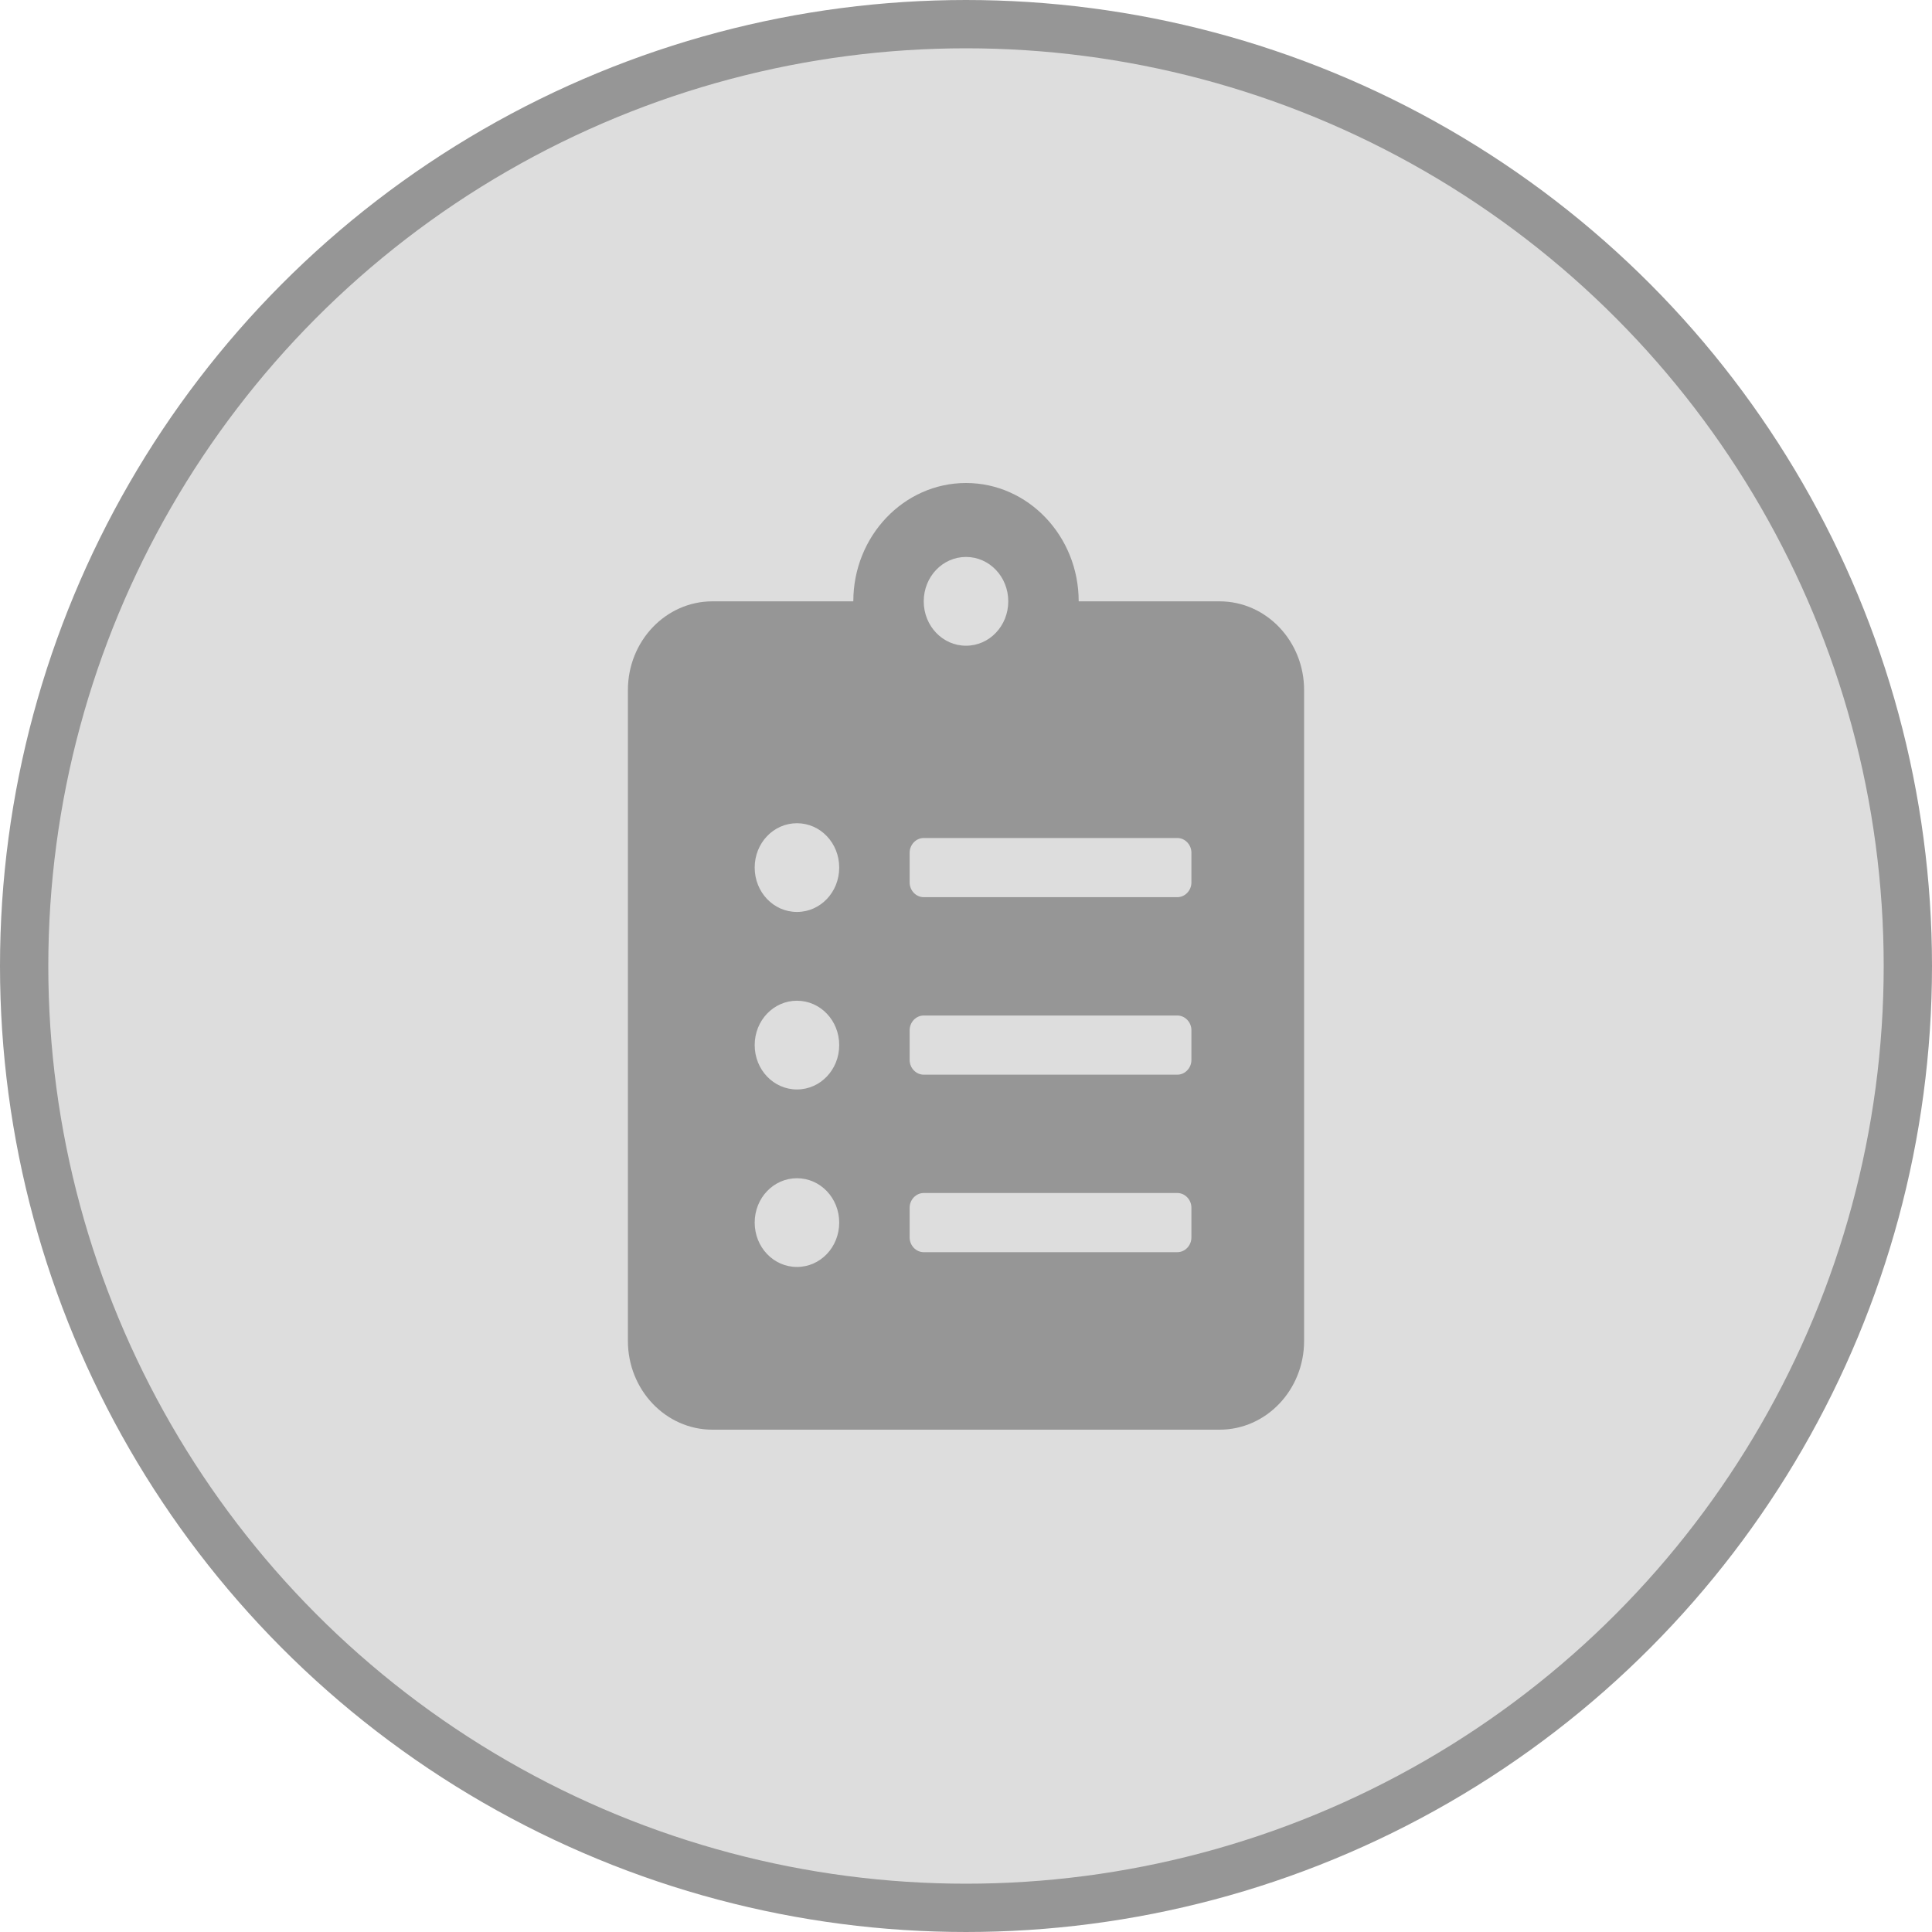 <svg width="40" height="40" viewBox="0 0 40 40" fill="none" xmlns="http://www.w3.org/2000/svg">
<circle cx="20" cy="20" r="19.5" fill="#dddddd" stroke="#969696"/>
<path d="M25.25 12.45H22.333C22.333 11.099 21.287 10 20 10C18.713 10 17.667 11.099 17.667 12.45H14.75C13.784 12.45 13 13.273 13 14.287V27.762C13 28.777 13.784 29.6 14.75 29.6H25.25C26.216 29.6 27 28.777 27 27.762V14.287C27 13.273 26.216 12.45 25.25 12.45ZM16.5 26.231C16.015 26.231 15.625 25.822 15.625 25.312C15.625 24.803 16.015 24.394 16.5 24.394C16.985 24.394 17.375 24.803 17.375 25.312C17.375 25.822 16.985 26.231 16.5 26.231ZM16.5 22.556C16.015 22.556 15.625 22.147 15.625 21.637C15.625 21.128 16.015 20.719 16.5 20.719C16.985 20.719 17.375 21.128 17.375 21.637C17.375 22.147 16.985 22.556 16.5 22.556ZM16.5 18.881C16.015 18.881 15.625 18.472 15.625 17.962C15.625 17.453 16.015 17.044 16.5 17.044C16.985 17.044 17.375 17.453 17.375 17.962C17.375 18.472 16.985 18.881 16.5 18.881ZM20 11.531C20.485 11.531 20.875 11.941 20.875 12.45C20.875 12.959 20.485 13.369 20 13.369C19.515 13.369 19.125 12.959 19.125 12.45C19.125 11.941 19.515 11.531 20 11.531ZM24.667 25.619C24.667 25.787 24.535 25.925 24.375 25.925H19.125C18.965 25.925 18.833 25.787 18.833 25.619V25.006C18.833 24.838 18.965 24.7 19.125 24.7H24.375C24.535 24.7 24.667 24.838 24.667 25.006V25.619ZM24.667 21.944C24.667 22.112 24.535 22.25 24.375 22.25H19.125C18.965 22.25 18.833 22.112 18.833 21.944V21.331C18.833 21.163 18.965 21.025 19.125 21.025H24.375C24.535 21.025 24.667 21.163 24.667 21.331V21.944ZM24.667 18.269C24.667 18.437 24.535 18.575 24.375 18.575H19.125C18.965 18.575 18.833 18.437 18.833 18.269V17.656C18.833 17.488 18.965 17.35 19.125 17.35H24.375C24.535 17.35 24.667 17.488 24.667 17.656V18.269Z" fill="#969696"/>
</svg>
